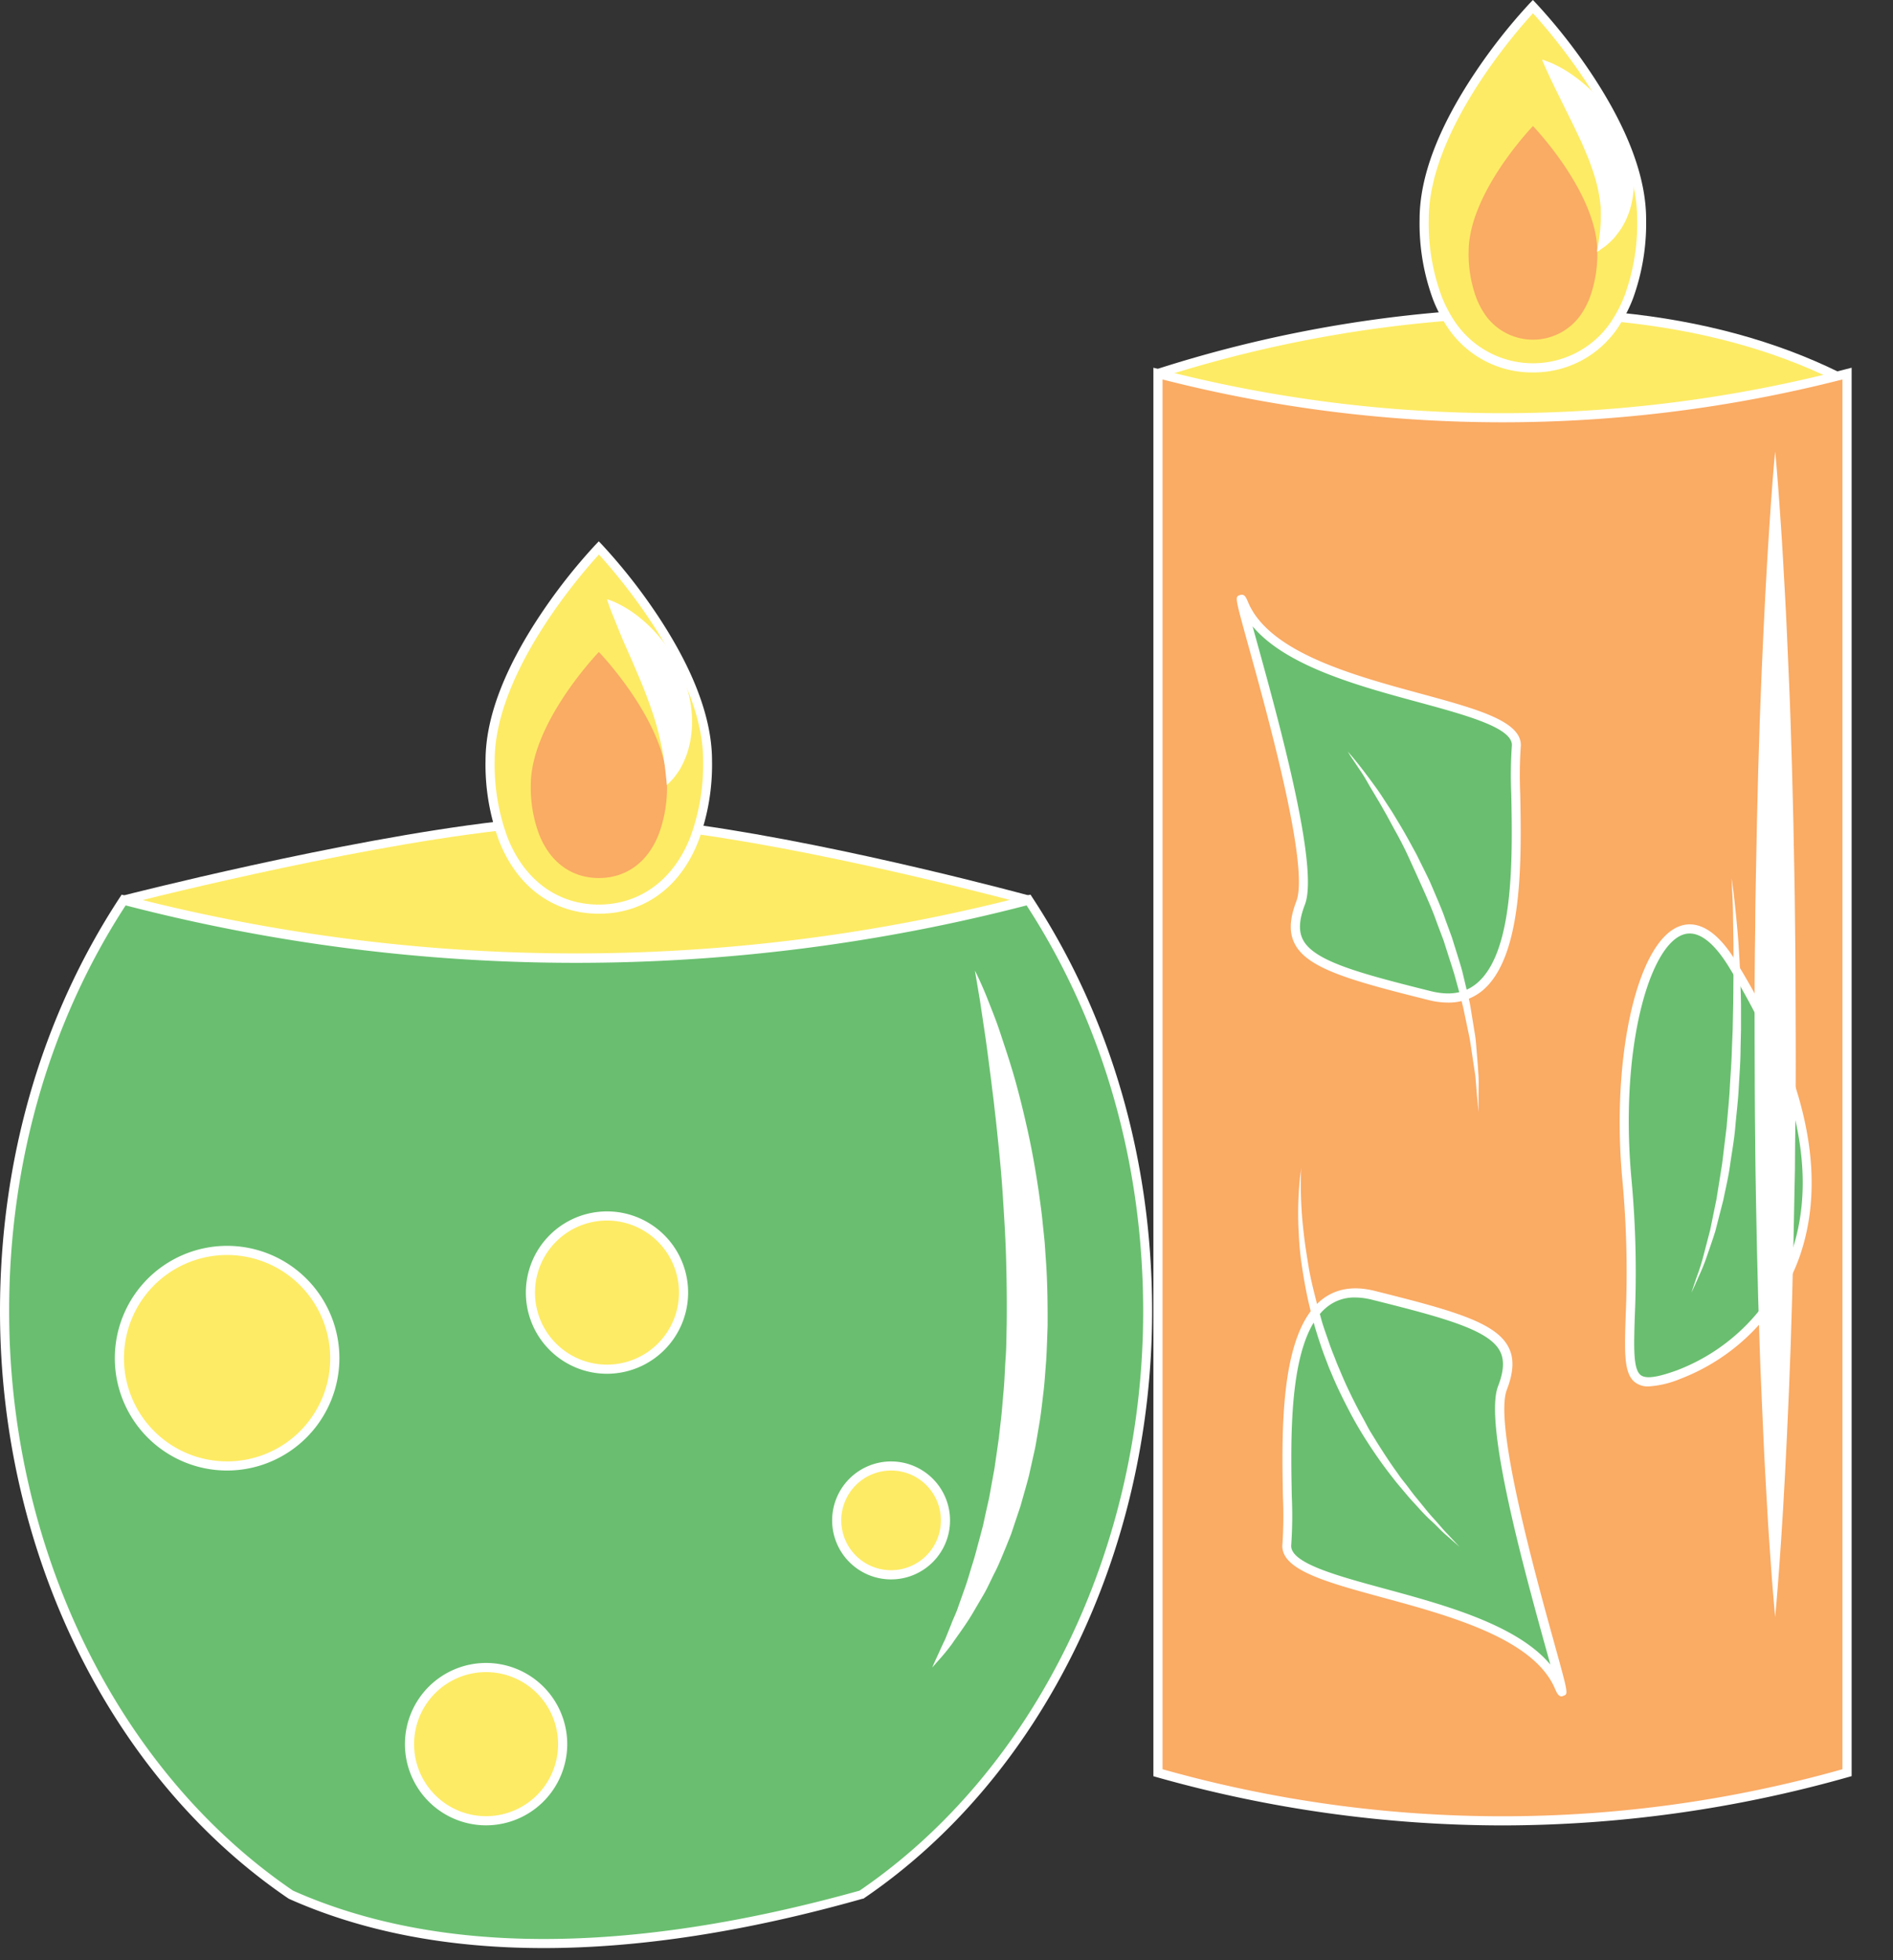 <svg xmlns="http://www.w3.org/2000/svg" viewBox="0 0 414.59 429.027"><rect x="0" y="0" width="414.59" height="429.027" fill="#333333" stroke="none"/><title>Depositphotos_97508074_04</title><g data-name="Layer 2"><g data-name="Layer 1"><g data-name="Layer 2"><g data-name="1"><path d="M253.61 81.78s86.38-30.33 148.92.71c-24.56 31-83.47 47-85.29 46.67S261.68 102 261.68 102z" fill="#fdeb65"/><path d="M27.08 197s68.16-17.54 101.09-17.54S225.29 197 225.29 197l-61 21.36-94 25.07-22.2-27z" fill="#fdeb65"/><path d="M27.08 197C10.73 221.89 1 253.11 1 287c0 54.59 25.22 102.24 62.69 127.7q48.21 21.49 125 0c37.47-25.46 62.69-73.11 62.69-127.7 0-33.9-9.73-65.12-26.08-90a390.62 390.62 0 0 1-198.22 0z" fill="#69bf6f"/><circle cx="49.74" cy="297.29" r="23.59" fill="#fdeb65"/><circle cx="106.46" cy="381.78" r="16.77" fill="#fdeb65"/><circle cx="132.94" cy="282.93" r="16.77" fill="#fdeb65"/><circle cx="195.16" cy="332.79" r="11.91" fill="#fdeb65"/><path d="M155 166.45a47 47 0 0 1-2.81 17c-4 10.4-11.91 15.52-21 15.52s-16.94-5.07-21-15.36a46.92 46.92 0 0 1-2.87-17.18c0-21.84 23.83-46.54 23.83-46.54S155 144.61 155 166.45z" fill="#fdeb65"/><path d="M146.08 171.83a29.38 29.38 0 0 1-1.76 10.65c-2.5 6.51-7.45 9.71-13.15 9.71s-10.6-3.17-13.12-9.61a29.36 29.36 0 0 1-1.8-10.75c0-13.67 14.91-29.12 14.91-29.12s14.92 15.46 14.92 29.12z" fill="#faab64"/><path d="M359.57 48a47 47 0 0 1-2.81 17 29.48 29.48 0 0 1-2.33 4.78 21.63 21.63 0 0 1-37 .65 29.21 29.21 0 0 1-2.67-5.27A46.92 46.92 0 0 1 311.91 48c0-21.84 23.83-46.54 23.83-46.54S359.57 26.14 359.57 48z" fill="#fdeb65"/><path d="M349.83 55.12a27.76 27.76 0 0 1-1.66 10.06 17.43 17.43 0 0 1-1.38 2.82 12.78 12.78 0 0 1-21.86.38 17.28 17.28 0 0 1-1.58-3.12 27.73 27.73 0 0 1-1.7-10.16c0-12.91 14.09-27.51 14.09-27.51s14.09 14.62 14.09 27.53z" fill="#faab64"/><path d="M404.53 388a274.11 274.11 0 0 1-150.91 0V81.78a298.11 298.11 0 0 0 150.91 0z" fill="#faab64"/><path d="M253.94 82.71l-.66-1.89a281.32 281.32 0 0 1 63.36-12.58l.16 2a279.23 279.23 0 0 0-62.86 12.47z" fill="#fff"/><path d="M401.8 83.24c-13.65-6.73-29.55-11-47.27-12.8l.2-2c18 1.79 34.09 6.17 48 13z" fill="#fff"/><path d="M27.33 198l-.5-1.94c.47-.12 47.78-12.24 82.28-16.25l.23 2C75 185.75 27.8 197.84 27.33 198z" fill="#fff"/><path d="M225 198c-.39-.11-39.81-10.83-72.29-15.41l.13-1v-1h.16c32.61 4.61 72.14 15.36 72.53 15.47z" fill="#fff"/><path d="M119.08 426.41c-21 0-39.67-3.59-55.79-10.78l-.15-.09C24.19 389.08 0 339.83 0 287c0-33.1 9.08-64.42 26.25-90.57l.39-.6.69.18A391.39 391.39 0 0 0 225 196l.69-.18.39.6c17.17 26.15 26.25 57.47 26.25 90.57 0 52.82-24.19 102.07-63.13 128.53l-.13.09h-.16c-25.52 7.22-48.86 10.8-69.83 10.8zm-54.9-12.57c31.73 14.11 73.47 14.1 124.07 0 38.32-26.11 62.12-74.68 62.12-126.78 0-32.46-8.82-63.17-25.53-88.88a393.36 393.36 0 0 1-197.32 0C10.82 223.84 2 254.55 2 287c0 52.15 23.82 100.73 62.18 126.84z" fill="#fff"/><path d="M131.17 200c-9.94 0-17.92-5.83-21.89-16a48 48 0 0 1-2.94-17.54c0-9.26 4.07-20 12.08-32a122.71 122.71 0 0 1 12-15.22l.72-.75.72.75a122.71 122.71 0 0 1 12 15.22c8 12 12.08 22.76 12.08 32a48.06 48.06 0 0 1-2.88 17.38C149.17 194.1 141.17 200 131.17 200zm0-78.61c-4 4.33-22.83 26-22.83 45.07a46 46 0 0 0 2.8 16.81c3.66 9.36 11 14.73 20 14.73s16.45-5.42 20.09-14.88a46.12 46.12 0 0 0 2.77-16.67c0-19.05-18.87-40.74-22.83-45.07z" fill="#fff"/><path d="M335.74 81.52A22.2 22.2 0 0 1 316.61 71a30.36 30.36 0 0 1-2.76-5.45A48 48 0 0 1 310.91 48c0-9.26 4.07-20 12.08-32A122.71 122.71 0 0 1 335 .75l.72-.75.72.75a122.71 122.71 0 0 1 12 15.22c8 12 12.08 22.76 12.08 32a48.06 48.06 0 0 1-2.88 17.38 30.47 30.47 0 0 1-2.41 4.94 22.2 22.2 0 0 1-19.49 11.23zm0-78.61c-4 4.33-22.83 26-22.83 45.07a46 46 0 0 0 2.8 16.81 28.44 28.44 0 0 0 2.58 5.09 20.63 20.63 0 0 0 35.29-.62 28.5 28.5 0 0 0 2.25-4.62A46.11 46.11 0 0 0 358.57 48c0-19.09-18.87-40.76-22.83-45.09z" fill="#fff"/><path d="M329.07 399.56A279.35 279.35 0 0 1 253.34 389l-.73-.21V80.49l1.25.32a298.47 298.47 0 0 0 150.42 0l1.25-.32v308.28l-.73.21a279.35 279.35 0 0 1-75.73 10.58zm-74.46-12.3a274.3 274.3 0 0 0 148.91 0V83.06a300.36 300.36 0 0 1-148.91 0z" fill="#fff"/><path d="M272.5 132.31c-4.57-10.52 16.77 53.83 12.36 65.31s3.53 14.12 28.24 20.3 17.65-43.59 19-54.45-50.78-10.86-59.6-31.16z" fill="#69bf6f"/><path d="M341.38 369.14c4.62 10.52-16.77-53.84-12.38-65.31s-3.53-14.12-28.24-20.3-17.65 43.59-19 54.45 50.8 10.86 59.62 31.16z" fill="#69bf6f"/><path d="M379.28 210.86c-14.15-23-26.48 10.59-23 47.66s-5.69 48.54 11.28 42.36 47.03-32.65 11.72-90.02z" fill="#69bf6f"/><path d="M49.74 321.88a24.59 24.59 0 1 1 24.59-24.59 24.62 24.62 0 0 1-24.59 24.59zm0-47.18a22.59 22.59 0 1 0 22.59 22.59 22.62 22.62 0 0 0-22.59-22.59z" fill="#fff"/><path d="M106.46 399.54a17.77 17.77 0 1 1 17.77-17.77 17.79 17.79 0 0 1-17.77 17.77zm0-33.54a15.77 15.77 0 1 0 15.77 15.77A15.79 15.79 0 0 0 106.46 366z" fill="#fff"/><path d="M132.94 300.7a17.77 17.77 0 1 1 17.77-17.77 17.79 17.79 0 0 1-17.77 17.77zm0-33.54a15.77 15.77 0 1 0 15.77 15.77 15.79 15.79 0 0 0-15.77-15.77z" fill="#fff"/><path d="M195.16 345.71a12.91 12.91 0 1 1 12.91-12.91 12.91 12.91 0 0 1-12.91 12.91zm0-23.83a10.91 10.91 0 1 0 10.91 10.91 10.91 10.91 0 0 0-10.91-10.91z" fill="#fff"/><path d="M317.08 219.45a17.46 17.46 0 0 1-4.23-.56c-16.81-4.2-26.45-6.84-29.27-12.27-1.28-2.46-1.17-5.43.34-9.36 2.89-7.5-6.17-40.28-10.53-56-2.94-10.63-2.94-10.63-1.85-11s1.39.6 1.87 1.7c4.73 10.89 23 15.87 37.73 19.87 12.63 3.44 22.6 6.15 21.91 11.81a94.75 94.75 0 0 0-.1 10.25c.27 14.26.67 35.82-8.49 43.11a11.54 11.54 0 0 1-7.38 2.45zm-42.75-82.36l1 3.61c4.75 17.18 13.59 49.16 10.47 57.28-1.29 3.35-1.43 5.8-.43 7.72 2.42 4.66 12.21 7.31 28 11.25 4.06 1 7.29.5 9.89-1.57 8.38-6.67 8-27.63 7.73-41.51a92.76 92.76 0 0 1 .12-10.53c.48-3.94-9.69-6.71-20.45-9.64-13.13-3.55-29-7.87-36.33-16.61z" fill="#fff"/><path d="M342 371.31c-.71 0-1.07-.83-1.48-1.77-4.73-10.89-23-15.87-37.73-19.87-12.63-3.44-22.6-6.15-21.91-11.81a94.75 94.75 0 0 0 .1-10.25c-.27-14.26-.67-35.82 8.49-43.11 3.08-2.45 7-3.1 11.62-1.94 16.81 4.2 26.45 6.84 29.27 12.27 1.28 2.46 1.17 5.43-.34 9.36-2.89 7.5 6.17 40.28 10.53 56 2.94 10.63 2.94 10.63 1.85 11a1.17 1.17 0 0 1-.4.12zM296.77 284a9.5 9.5 0 0 0-6.12 2.07c-8.38 6.67-8 27.64-7.73 41.51a92.76 92.76 0 0 1-.12 10.53c-.48 3.94 9.69 6.71 20.45 9.63 13.09 3.56 29 7.88 36.3 16.62l-1-3.61c-4.75-17.18-13.59-49.16-10.47-57.28 1.29-3.35 1.43-5.8.43-7.72-2.42-4.66-12.21-7.31-28-11.25a15.57 15.57 0 0 0-3.74-.5z" fill="#fff"/><path d="M361.06 303.47a4.67 4.67 0 0 1-2.86-.82c-2.56-1.85-2.42-6.37-2.16-14.56a218.49 218.49 0 0 0-.69-29.47c-2.59-27.16 3.22-52.78 12.68-55.95 2.8-.94 7.17-.37 12.11 7.67 15.47 25.14 20.18 46.91 14 64.71A44.7 44.7 0 0 1 368 301.82a21.68 21.68 0 0 1-6.94 1.65zm9-99.14a4.38 4.38 0 0 0-1.4.23c-7.54 2.53-14 25.27-11.32 53.86a220.27 220.27 0 0 1 .7 29.72c-.22 7-.36 11.65 1.34 12.88 1.14.82 3.57.49 7.9-1.08a42.65 42.65 0 0 0 25-25.55c6-17.2 1.35-38.4-13.79-63-2.12-3.39-5.14-7.06-8.43-7.06z" fill="#fff"/><path d="M213.52 212.45s.29.55.78 1.61 1.21 2.62 2 4.64 1.81 4.48 2.76 7.36 2.06 6.13 3.09 9.72 2 7.53 2.93 11.72 1.73 8.65 2.41 13.3c.32 2.32.67 4.69.89 7.1l.38 3.63c.11 1.22.17 2.45.26 3.68.38 4.93.44 10 .42 15-.09 2.52-.16 5-.31 7.54l-.29 3.75c-.09 1.25-.21 2.49-.37 3.72-.29 2.47-.56 4.92-1 7.32l-.61 3.58c-.21 1.18-.5 2.35-.75 3.51l-.77 3.44q-.44 1.69-.92 3.34l-.92 3.26-1.05 3.13-1 3-1.16 2.89c-.79 1.89-1.5 3.72-2.37 5.41s-1.58 3.35-2.44 4.84l-2.48 4.23c-1.57 2.63-3.2 4.75-4.42 6.55a44.78 44.78 0 0 1-3.22 3.92l-1.2 1.36.73-1.64c.49-1 1.17-2.62 2.11-4.54l1.33-3.3c.44-1.22 1.1-2.44 1.55-3.86l1.58-4.45c.55-1.56 1-3.25 1.56-5s1-3.55 1.52-5.44l.76-2.87.65-3 .69-3.06.57-3.17.59-3.23.48-3.31.48-3.37.39-3.43c.29-2.3.44-4.64.66-7s.26-4.75.44-7.13.16-4.8.23-7.21c.06-4.82 0-9.64-.13-14.4s-.44-9.44-.73-14-.72-8.93-1.16-13.09l-.32-3.08-.35-3c-.2-2-.48-3.85-.68-5.68-.48-3.64-.89-7-1.33-10l-1.15-7.69z" fill="#fff"/><path d="M388.79 98.83l.26 2.87c.14 1.87.4 4.61.63 8.1s.56 7.72.82 12.58.61 10.34.86 16.32.58 12.46.8 19.31.44 14.08.6 21.55l.22 11.38c.07 3.85.13 7.74.16 11.66.1 7.85.11 15.82.14 23.79s0 15.95-.13 23.79q0 5.89-.16 11.66l-.22 11.38c-.16 7.47-.37 14.7-.6 21.55s-.52 13.33-.8 19.31-.57 11.46-.86 16.32-.58 9.09-.83 12.58-.49 6.23-.64 8.1l-.26 2.87-.26-2.87c-.14-1.87-.41-4.61-.64-8.1s-.57-7.72-.83-12.58-.61-10.34-.86-16.32-.58-12.46-.8-19.31-.44-14.08-.6-21.55q-.11-5.61-.22-11.38t-.16-11.66c-.1-7.85-.11-15.82-.13-23.79s0-15.95.14-23.79c0-3.92.09-7.82.16-11.66l.22-11.38c.16-7.47.37-14.7.6-21.55s.52-13.33.8-19.31.57-11.46.86-16.32.58-9.09.82-12.58.49-6.23.63-8.1z" fill="#fff"/><path d="M132.94 131.16a14.58 14.58 0 0 1 2 .77 25.51 25.51 0 0 1 4.71 2.9 31.36 31.36 0 0 1 5.49 5.48 31.88 31.88 0 0 1 4.49 7.84 30 30 0 0 1 1.36 4.5 20.08 20.08 0 0 1 .38 2.3 17.13 17.13 0 0 1 .18 2.27 22 22 0 0 1-.26 4.32 17.61 17.61 0 0 1-.41 2 14.56 14.56 0 0 1-.55 1.79 19.2 19.2 0 0 1-1.35 2.94 21 21 0 0 1-1.41 2c-.45.53-.85.91-1.1 1.17a5.13 5.13 0 0 1-.41.39l-.07-.57c0-.36-.11-.9-.15-1.53l-.26-2.26c-.14-.85-.23-1.77-.44-2.76-.08-.49-.16-1-.29-1.51s-.19-1-.34-1.57-.23-1.07-.4-1.62-.27-1.1-.46-1.66c-.31-1.12-.7-2.26-1.1-3.42s-.84-2.33-1.29-3.5-.93-2.36-1.44-3.52l-1.48-3.47c-1-2.27-2-4.45-2.77-6.4s-1.49-3.64-1.95-4.88c-.24-.61-.39-1.13-.52-1.46z" fill="#fff"/><path d="M337.74 13.06a1.5 1.5 0 0 1 .57.17c.36.17.91.31 1.56.6a27.51 27.51 0 0 1 5 2.92 32.54 32.54 0 0 1 6 5.61 23.1 23.1 0 0 1 1.42 1.83 24 24 0 0 1 1.34 2 31 31 0 0 1 2.25 4.43 27.09 27.09 0 0 1 1.49 4.87 23.23 23.23 0 0 1 .45 5 19.41 19.41 0 0 1-.66 4.72 14.18 14.18 0 0 1-.7 2.09 13.46 13.46 0 0 1-.87 1.84 14.87 14.87 0 0 1-1 1.57c-.36.47-.69.91-1 1.3a19.64 19.64 0 0 1-1.92 1.82c-.59.44-1.09.74-1.4 1a3.81 3.81 0 0 1-.51.3l.09-.6c.07-.37.14-.94.28-1.59l.31-2.35c.06-.9.17-1.85.14-2.87a12.49 12.49 0 0 0 0-1.56v-.8l-.1-.82a16.56 16.56 0 0 0-.23-1.67c-.08-.56-.21-1.13-.33-1.71s-.3-1.16-.43-1.74l-.55-1.77c-.41-1.19-.82-2.41-1.34-3.62s-1-2.44-1.59-3.65-1.14-2.42-1.73-3.6L341 20.14c-1-2-1.81-3.76-2.38-5s-.88-2.08-.88-2.08z" fill="#fff"/><path d="M285 255.48s-.12 1.46-.11 4a90.69 90.69 0 0 0 .65 10.49c.23 2.16.61 4.48 1 6.93s1 5 1.68 7.62c.31 1.32.73 2.63 1.09 4s.83 2.68 1.29 4 .92 2.7 1.46 4l.78 2 .85 2c1.11 2.66 2.37 5.26 3.68 7.78.65 1.26 1.37 2.48 2 3.71s1.41 2.38 2.1 3.54c1.45 2.29 2.86 4.49 4.32 6.5l1.06 1.5L308 325c.71.93 1.37 1.85 2.06 2.69 1.4 1.66 2.6 3.26 3.8 4.56s2.16 2.52 3.06 3.42c1.75 1.85 2.73 2.93 2.73 2.93s-1.1-1-3-2.65c-1-.83-2-2-3.33-3.19s-2.64-2.72-4.13-4.33c-.74-.81-1.46-1.7-2.23-2.6l-1.16-1.38-1.13-1.45q-2.34-3-4.61-6.45c-1.51-2.3-3-4.74-4.34-7.29s-2.66-5.19-3.81-7.9l-.85-2-.78-2.06c-.54-1.36-1-2.75-1.45-4.12-.91-2.75-1.64-5.5-2.25-8.18s-1.06-5.31-1.44-7.8a67.12 67.12 0 0 1-.69-7.07 76.91 76.91 0 0 1 .1-10.6c.09-1.28.24-2.27.33-3z" fill="#fff"/><path d="M379.22 192.19l.15 1c.09.67.25 1.65.38 2.9.29 2.5.67 6.08 1 10.39.12 2.16.3 4.49.37 7s.2 5.09.18 7.79v4.12l-.1 4.22c0 2.84-.25 5.72-.4 8.6s-.52 5.75-.76 8.58-.77 5.59-1.14 8.27-1 5.24-1.49 7.67l-1.74 6.78c-.65 2.07-1.32 3.94-1.89 5.61a42.61 42.61 0 0 1-1.71 4.22c-1 2.31-1.62 3.61-1.62 3.61s.44-1.38 1.26-3.75a42.07 42.07 0 0 0 1.36-4.31l1.48-5.67 1.39-6.79 1.22-7.63 1-8.21c.22-2.81.54-5.65.69-8.51s.4-5.71.46-8.53l.17-4.19.08-4.09c.07-2.69.07-5.28.09-7.75s0-4.8 0-6.95l-.1-5.88c0-1.75-.07-3.28-.13-4.53z" fill="#fff"/><path d="M295.19 164.52l.63.72c.41.47 1 1.17 1.73 2.09s1.58 2.05 2.56 3.36 2.06 2.8 3.13 4.5l1.71 2.62 1.73 2.87c1.21 2 2.33 4.12 3.54 6.32l1.7 3.43c.57 1.16 1.17 2.33 1.67 3.55 1 2.43 2.16 4.87 3 7.41l1.39 3.78 1.19 3.81c.38 1.27.8 2.51 1.12 3.77l.89 3.73c.28 1.23.61 2.42.82 3.62l.57 3.51.54 3.32c.15 1.07.2 2.13.29 3.13.17 2 .33 3.84.41 5.47s0 3.06 0 4.23v3.67s-.14-1.33-.34-3.66l-.34-4.18-.81-5.38c-.16-1-.27-2-.48-3.07l-.68-3.25-.72-3.43c-.27-1.16-.61-2.34-.92-3.54l-1-3.65c-.35-1.23-.79-2.45-1.17-3.69l-1.2-3.75-1.4-3.71c-.86-2.51-1.94-4.93-3-7.33s-2.14-4.71-3.17-7-2.15-4.4-3.27-6.38l-1.58-2.92-1.54-2.7c-1-1.74-2-3.29-2.77-4.69s-1.61-2.58-2.26-3.54l-1.5-2.25z" fill="#fff"/></g></g></g></g></svg>